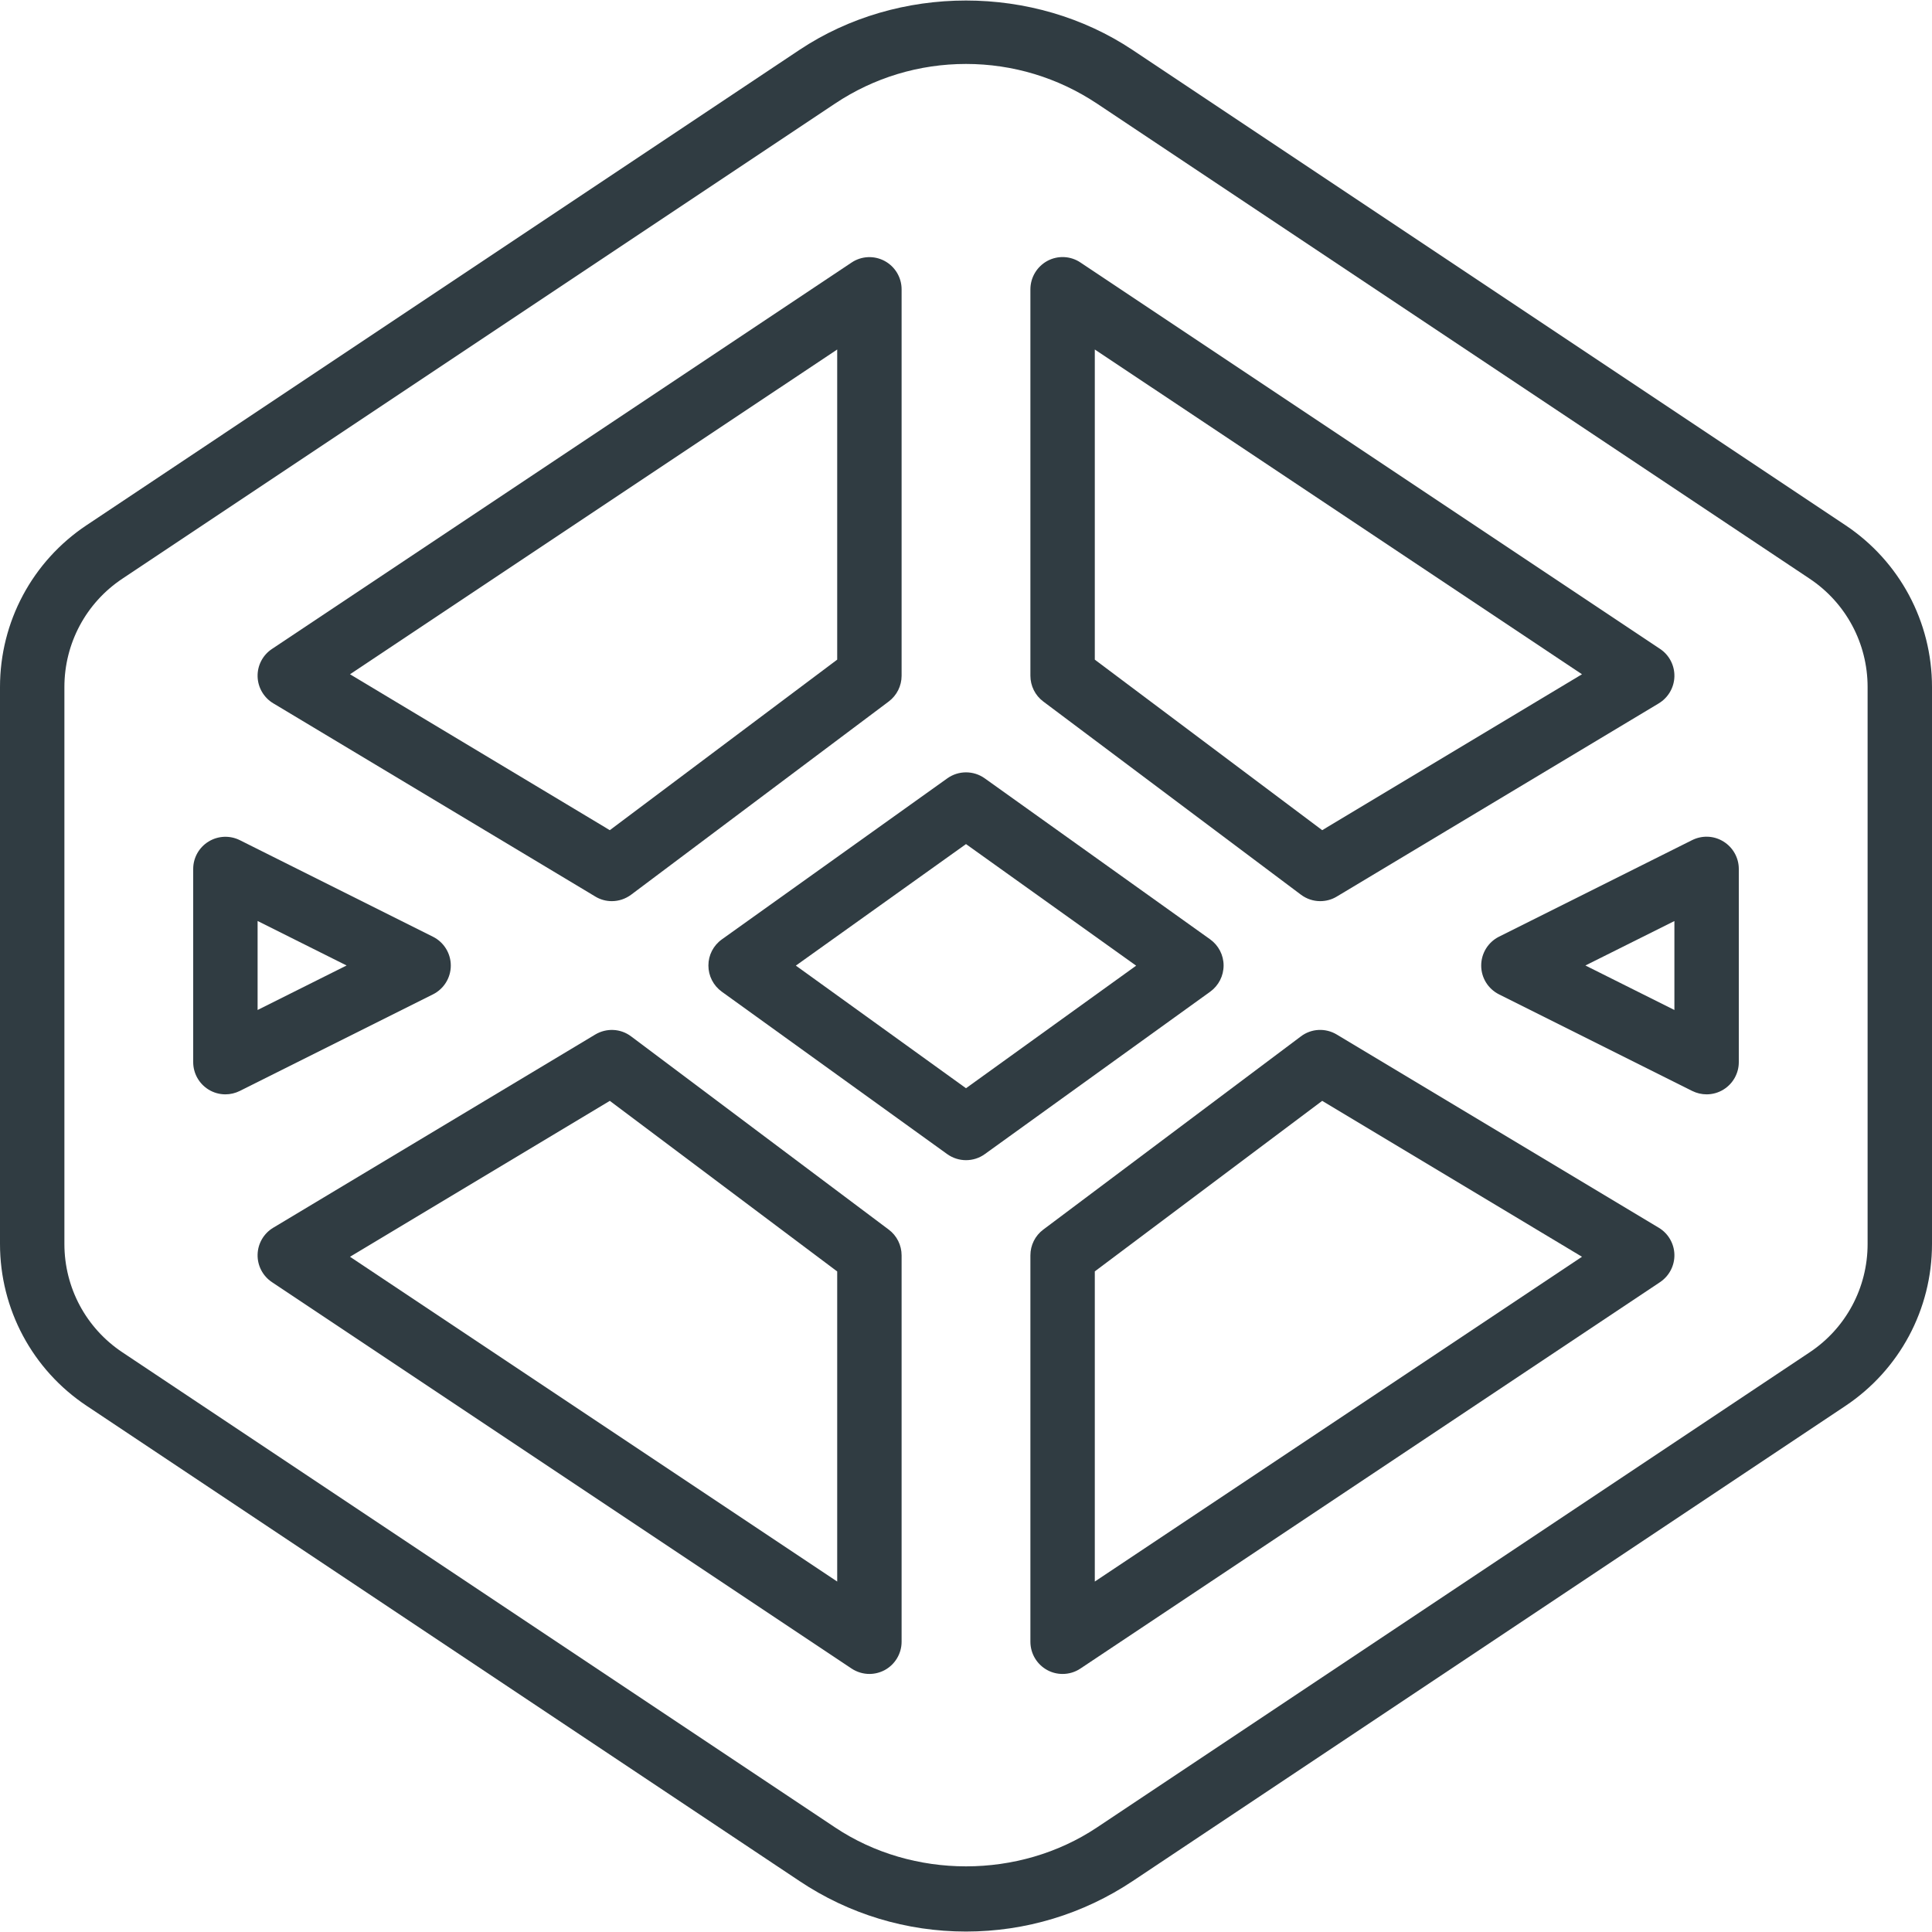 <?xml version="1.0" encoding="iso-8859-1"?>
<!-- Generator: Adobe Illustrator 21.0.0, SVG Export Plug-In . SVG Version: 6.00 Build 0)  -->
<svg version="1.1" id="Layer_1" xmlns="http://www.w3.org/2000/svg" xmlns:xlink="http://www.w3.org/1999/xlink" x="0px" y="0px"
	 viewBox="0 0 30 30" enable-background="new 0 0 30 30" xml:space="preserve">
<g>
	<path fill="#303C42" d="M28.654,8.154l-11.067-7.378c-1.537-1.024-3.638-1.024-5.175,0
		L1.346,8.154C0.503,8.715,0,9.655,0,10.668v8.648c0,1.013,0.503,1.953,1.346,2.514
		l11.067,7.378C13.181,29.722,14.076,29.993,15,29.993s1.819-0.271,2.587-0.783
		l11.067-7.378C29.497,21.27,30,20.33,30,19.317V10.668
		C30,9.655,29.497,8.715,28.654,8.154z M29,19.317c0,0.678-0.336,1.307-0.9,1.682
		l-11.067,7.378c-1.207,0.805-2.858,0.805-4.065,0l-11.067-7.378
		C1.336,20.623,1,19.995,1,19.317V10.668c0-0.678,0.336-1.307,0.9-1.682
		l11.067-7.378C13.571,1.205,14.274,0.993,15,0.993s1.429,0.213,2.033,0.615
		l11.067,7.378C28.664,9.362,29,9.991,29,10.668V19.317z"/>
	<path fill="#303C42" d="M9.243,13.921C9.322,13.969,9.411,13.993,9.5,13.993
		c0.106,0,0.211-0.034,0.3-0.1l4-3C13.926,10.798,14,10.65,14,10.493v-6
		c0-0.185-0.102-0.354-0.264-0.441c-0.162-0.087-0.36-0.078-0.513,0.025l-9,6
		C4.08,10.172,3.996,10.333,4,10.504c0.004,0.171,0.096,0.329,0.243,0.417
		L9.243,13.921z M13,5.427v4.816l-3.531,2.648l-4.034-2.421L13,5.427z"/>
	<path fill="#303C42" d="M9.8,16.093c-0.163-0.123-0.382-0.133-0.557-0.029l-5,3
		C4.096,19.152,4.004,19.309,4,19.481c-0.004,0.171,0.08,0.333,0.223,0.428l9,6
		C13.306,25.964,13.403,25.993,13.5,25.993c0.081,0,0.162-0.02,0.236-0.059
		C13.898,25.847,14,25.677,14,25.493v-6c0-0.157-0.074-0.306-0.2-0.4L9.8,16.093z
		 M13,24.558l-7.565-5.043L9.469,17.094L13,19.743V24.558z"/>
	<path fill="#303C42" d="M7,14.993c0-0.189-0.107-0.362-0.276-0.447l-3-1.5
		c-0.155-0.077-0.338-0.069-0.486,0.022C3.09,13.159,3,13.319,3,13.493v3
		c0,0.173,0.09,0.334,0.237,0.425C3.317,16.968,3.409,16.993,3.5,16.993
		c0.077,0,0.153-0.018,0.224-0.053l3-1.5C6.893,15.355,7,15.182,7,14.993z M4,15.683
		v-1.382l1.382,0.691L4,15.683z"/>
	<path fill="#303C42" d="M20.2,13.892C20.289,13.959,20.394,13.993,20.5,13.993
		c0.089,0,0.178-0.023,0.257-0.071l5-3C25.904,10.833,25.996,10.676,26,10.504
		c0.004-0.171-0.08-0.333-0.223-0.428l-9-6c-0.153-0.103-0.351-0.112-0.513-0.025
		C16.102,4.139,16,4.308,16,4.493v6c0,0.157,0.074,0.306,0.2,0.4L20.2,13.892z
		 M17,5.427l7.565,5.043L20.531,12.891L17,10.243V5.427z"/>
	<path fill="#303C42" d="M19,14.992c-0-0.161-0.078-0.312-0.209-0.406l-3.5-2.5
		c-0.174-0.124-0.407-0.124-0.581,0l-3.5,2.5C11.078,14.68,11,14.83,11,14.992
		s0.077,0.312,0.208,0.407l3.5,2.522C14.795,17.983,14.897,18.015,15,18.015
		s0.205-0.031,0.292-0.094l3.5-2.522C18.923,15.304,19,15.153,19,14.992z M15,16.898
		l-2.642-1.904L15,13.107l2.642,1.888L15,16.898z"/>
	<path fill="#303C42" d="M20.757,16.064c-0.175-0.105-0.395-0.094-0.557,0.029l-4,3
		C16.074,19.187,16,19.335,16,19.493v6c0,0.185,0.102,0.354,0.264,0.441
		c0.074,0.04,0.155,0.059,0.236,0.059c0.097,0,0.194-0.028,0.277-0.084l9-6
		C25.92,19.813,26.004,19.652,26,19.481c-0.004-0.171-0.096-0.329-0.243-0.417
		L20.757,16.064z M17,24.558v-4.816l3.531-2.648l4.034,2.421L17,24.558z"/>
	<path fill="#303C42" d="M26.276,13.045l-3,1.5C23.107,14.63,23,14.803,23,14.993
		s0.107,0.362,0.276,0.447l3,1.5C26.347,16.975,26.423,16.993,26.5,16.993
		c0.091,0,0.183-0.025,0.263-0.075C26.91,16.827,27,16.666,27,16.493v-3
		c0-0.173-0.09-0.334-0.237-0.425C26.615,12.975,26.431,12.968,26.276,13.045z
		 M26,15.683l-1.382-0.691L26,14.302V15.683z"/>
</g>
<g>
</g>
<g>
</g>
<g>
</g>
<g>
</g>
<g>
</g>
<g>
</g>
<g>
</g>
<g>
</g>
<g>
</g>
<g>
</g>
<g>
</g>
<g>
</g>
<g>
</g>
<g>
</g>
<g>
</g>
</svg>
